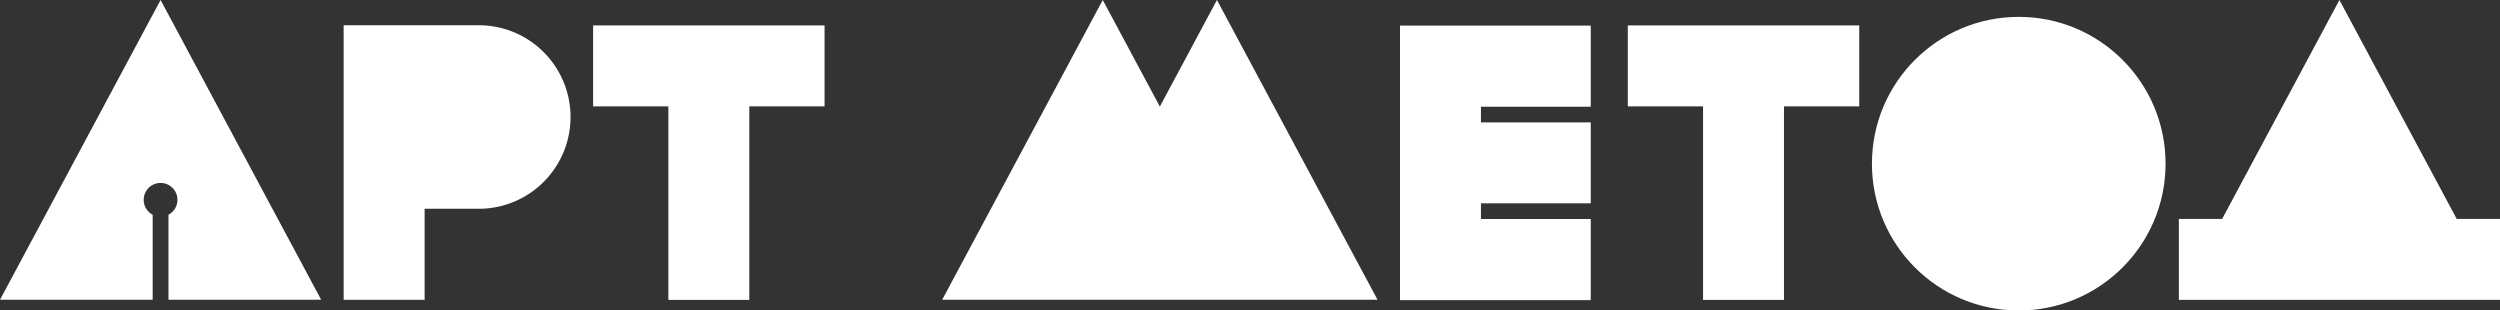 <svg id="Layer_2" data-name="Layer 2" xmlns="http://www.w3.org/2000/svg" viewBox="0 0 4724.19 586.73">
<rect x="0" y="0" width="4724.19" height="586.73" fill="#333333" stroke="none"/>
<defs>
<style>.cls-1{fill:#FFFFFF;}</style>
</defs>
<title>logo</title>
<polygon class="cls-1" points="2299.63 0 2191.74 201.39 2083.85 0 1780.42 566.41 1996.19 566.41 2387.29 566.41 2603.06 566.41 2299.63 0"/>
<circle class="cls-1" cx="3814.78" cy="309.3" r="277.43"/>
<polygon class="cls-1" points="1558.14 48.04 1120.81 48.04 1120.81 200.99 1263.02 200.99 1263.02 566.69 1415.93 566.69 1415.93 200.99 1558.14 200.99 1558.14 48.04"/>
<polygon class="cls-1" points="3513.35 48.04 3076.02 48.04 3076.02 200.99 3218.22 200.99 3218.22 566.69 3371.14 566.69 3371.14 200.99 3513.35 200.99 3513.35 48.04"/>
<polygon class="cls-1" points="4642.42 413.76 4420.76 0 4199.1 413.76 4117.32 413.76 4117.32 566.71 4724.19 566.71 4724.19 413.76 4642.42 413.76"/>
<polygon class="cls-1" points="3006 201.67 3006 48.37 2798.49 48.37 2645.79 48.37 2645.58 48.37 2645.58 567.17 2645.79 567.17 2798.49 567.17 3006 567.17 3006 413.87 2798.49 413.87 2798.49 384.22 3006 384.22 3006 231.31 2798.49 231.31 2798.49 201.67 3006 201.67"/>
<path class="cls-1" d="M1094,391.9H838.65V910.71h153v-172H1094a173.39,173.39,0,0,0,0-346.78Z" transform="translate(-189.26 -344.21)"/>
<path class="cls-1" d="M477.77,750a31.9,31.9,0,1,1,29.85,0V910.62H796.13L492.69,344.21,189.26,910.62H477.77Z" transform="translate(-189.26 -344.21)"/>
</svg>
